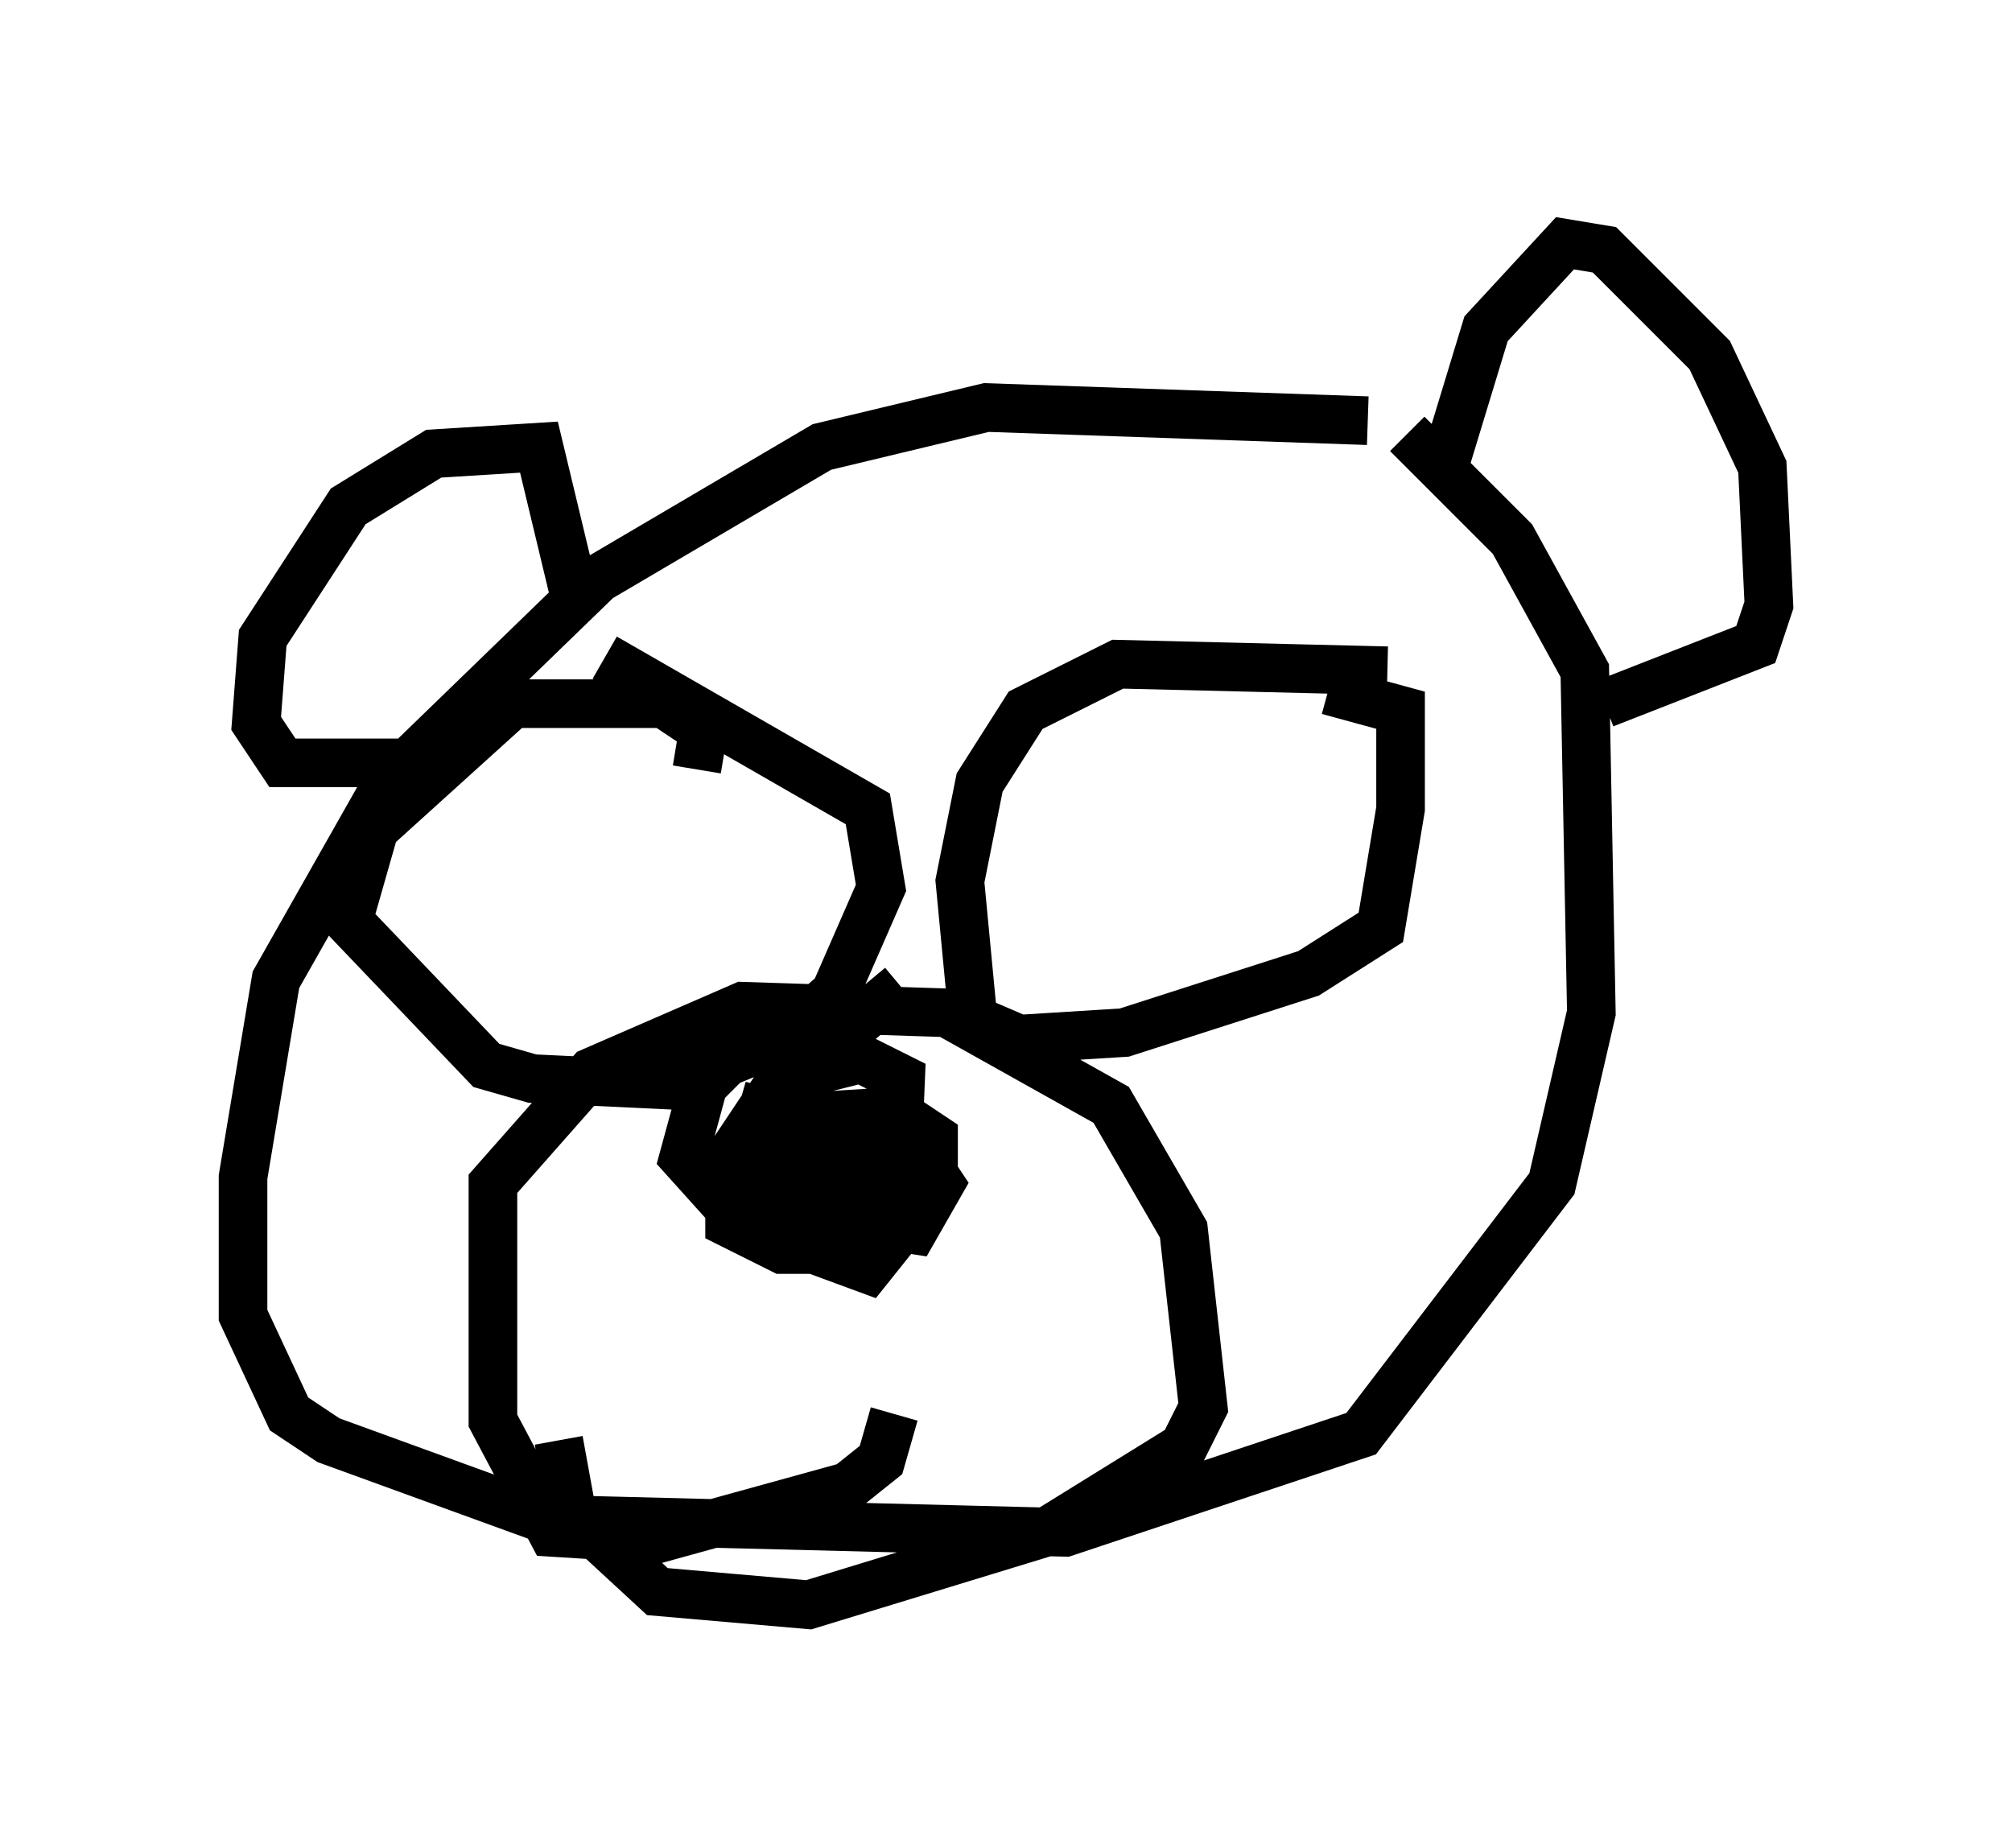 <?xml version="1.0" encoding="utf-8" ?>
<svg baseProfile="full" height="38.011" version="1.1" width="41.393" xmlns="http://www.w3.org/2000/svg" xmlns:ev="http://www.w3.org/2001/xml-events" xmlns:xlink="http://www.w3.org/1999/xlink"><defs /><rect fill="white" height="38.011" width="41.393" x="0" y="0" /><path d="M32.063, 10.819 m-3.924, -2.165 l-7.848, -0.271 -3.383, 0.812 l-4.601, 2.706 -4.33, 4.195 l-2.3, 4.059 -0.677, 4.059 l0.0, 2.842 0.947, 2.03 l0.812, 0.541 4.465, 1.624 l10.69, 0.271 6.089, -2.03 l3.924, -5.142 0.812, -3.518 l-0.135, -7.036 -1.488, -2.706 l-2.165, -2.165 m-10.555, 20.162 l-0.271, 0.947 -0.677, 0.541 l-3.924, 1.083 -2.165, -0.135 l-1.218, -2.3 0.0, -4.871 l2.03, -2.3 3.112, -1.353 l4.195, 0.135 3.383, 1.894 l1.488, 2.571 0.406, 3.654 l-0.406, 0.812 -2.842, 1.759 l-4.871, 1.488 -3.112, -0.271 l-1.759, -1.624 -0.271, -1.488 m7.036, -9.337 l-0.812, 0.677 -2.571, 0.677 l-0.677, 0.677 -0.406, 1.488 l1.218, 1.353 2.571, 0.947 l0.541, -0.677 0.135, -3.248 l-0.812, -0.406 -1.624, 0.406 l-1.083, 1.624 0.0, 1.353 l1.083, 0.541 1.759, 0.0 l0.406, -0.677 0.0, -1.488 l-2.571, -0.677 -0.271, 0.947 l0.271, 0.677 2.842, 0.271 l0.677, -0.541 0.0, -0.812 l-0.812, -0.541 -2.165, 0.135 l-0.406, 0.947 1.218, 1.083 l1.759, 0.271 0.541, -0.947 l-0.541, -0.812 -2.842, -0.135 l-0.406, 0.812 3.248, 0.271 l-1.624, -0.271 -0.406, -0.541 m11.773, -9.878 l-5.548, -0.135 -1.894, 0.947 l-0.947, 1.488 -0.406, 2.03 l0.271, 2.842 0.947, 0.406 l2.165, -0.135 3.789, -1.218 l1.488, -0.947 0.406, -2.436 l0.0, -2.03 -1.488, -0.406 m-12.99, 1.624 l0.135, -0.812 -0.812, -0.541 l-3.112, 0.0 -2.842, 2.571 l-0.541, 1.894 2.842, 2.977 l0.947, 0.271 2.842, 0.135 l2.3, -0.947 1.083, -0.947 l0.947, -2.165 -0.271, -1.624 l-5.413, -3.112 m-3.924, 2.165 l-2.706, 0.0 -0.541, -0.812 l0.135, -1.759 1.759, -2.706 l1.759, -1.083 2.165, -0.135 l0.812, 3.383 m17.726, -2.706 l0.947, -3.112 1.624, -1.759 l0.812, 0.135 2.165, 2.165 l1.083, 2.3 0.135, 2.842 l-0.271, 0.812 -3.112, 1.218 " fill="none" stroke="black" stroke-width="1" /></svg>